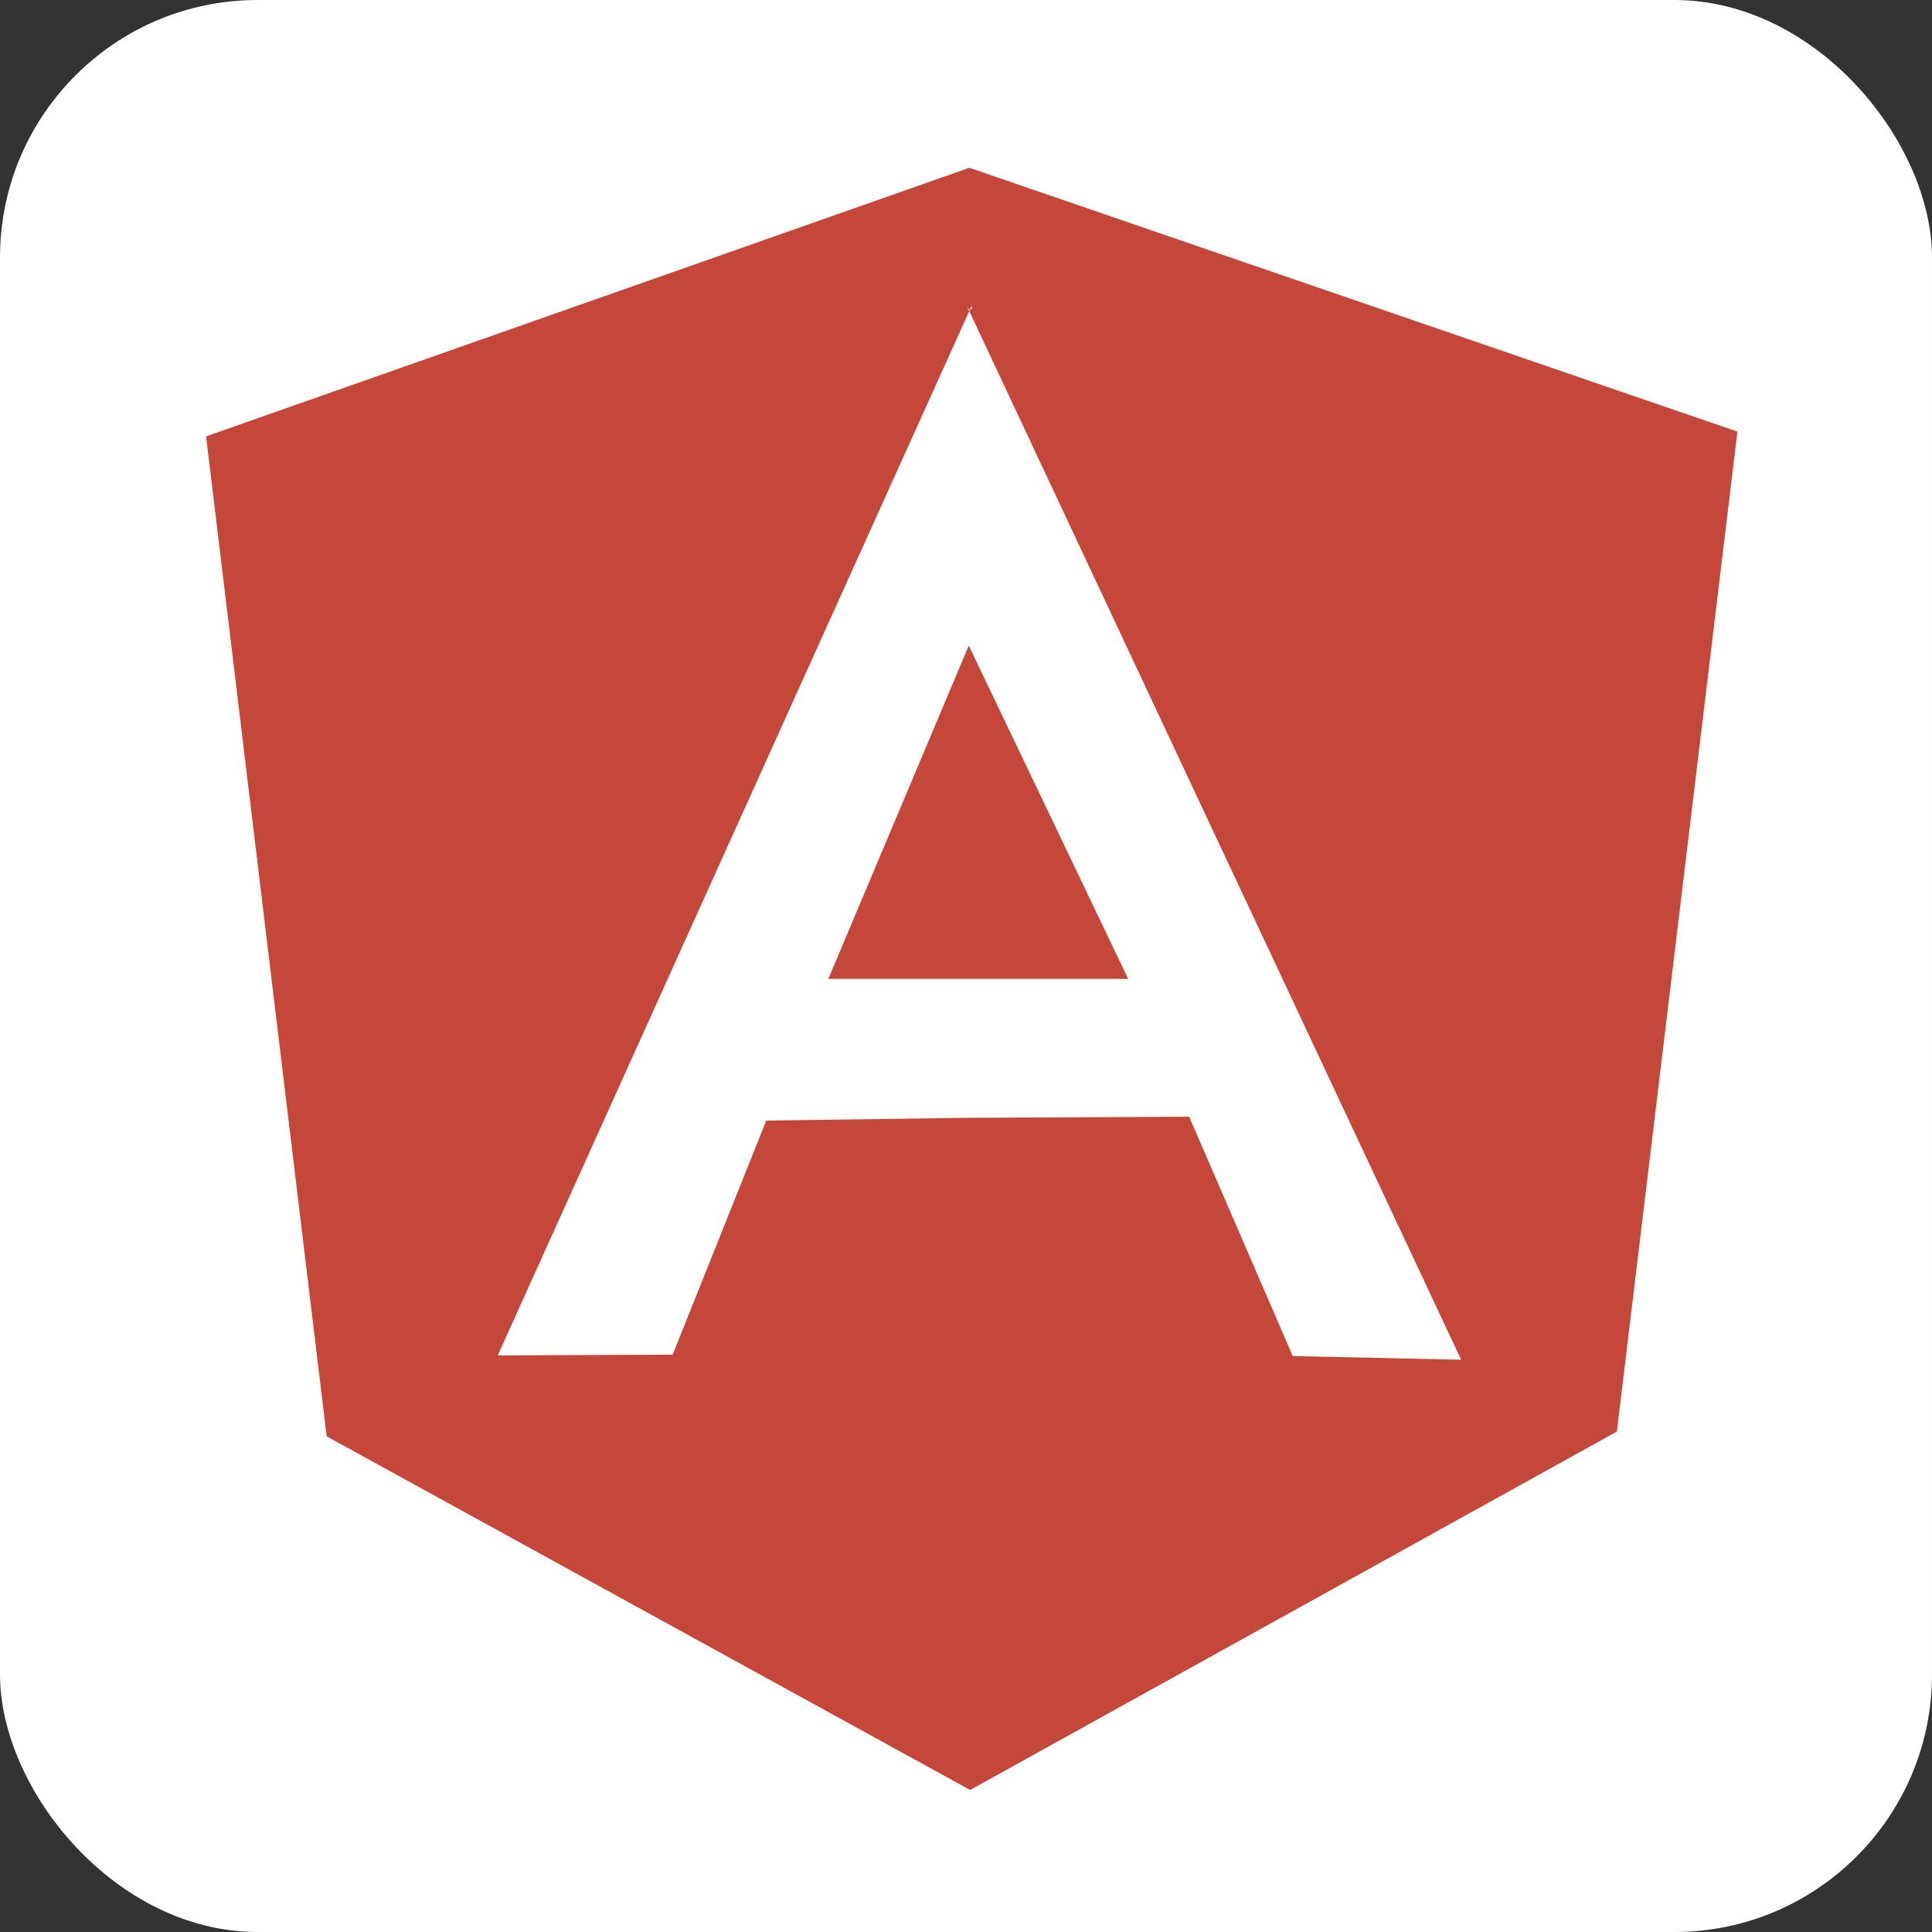 <svg width="150" height="150" viewBox="0 0 150 150" fill="none" xmlns="http://www.w3.org/2000/svg">
<rect x="0" y="0" width="150" height="150" fill="#333333" stroke="none"/>
<rect width="150" height="150" rx="20" fill="white"/>
<path d="M64.311 76H87.591L75.216 50.123L64.311 76ZM75.257 13.026L16 33.88L25.363 111.517L75.32 138.974L125.534 111.146L134.894 33.511L75.257 13.026ZM59.491 87L52.226 105.176L38.645 105.232L75.253 24.153L75.183 24H75.119L75.12 23.867L75.183 24H75.324L75.447 23.726V24H75.324L75.253 24.153L113.443 105.57L100.369 105.283L92.327 86.703L75.154 86.785" fill="#C4473A"/>
</svg>
